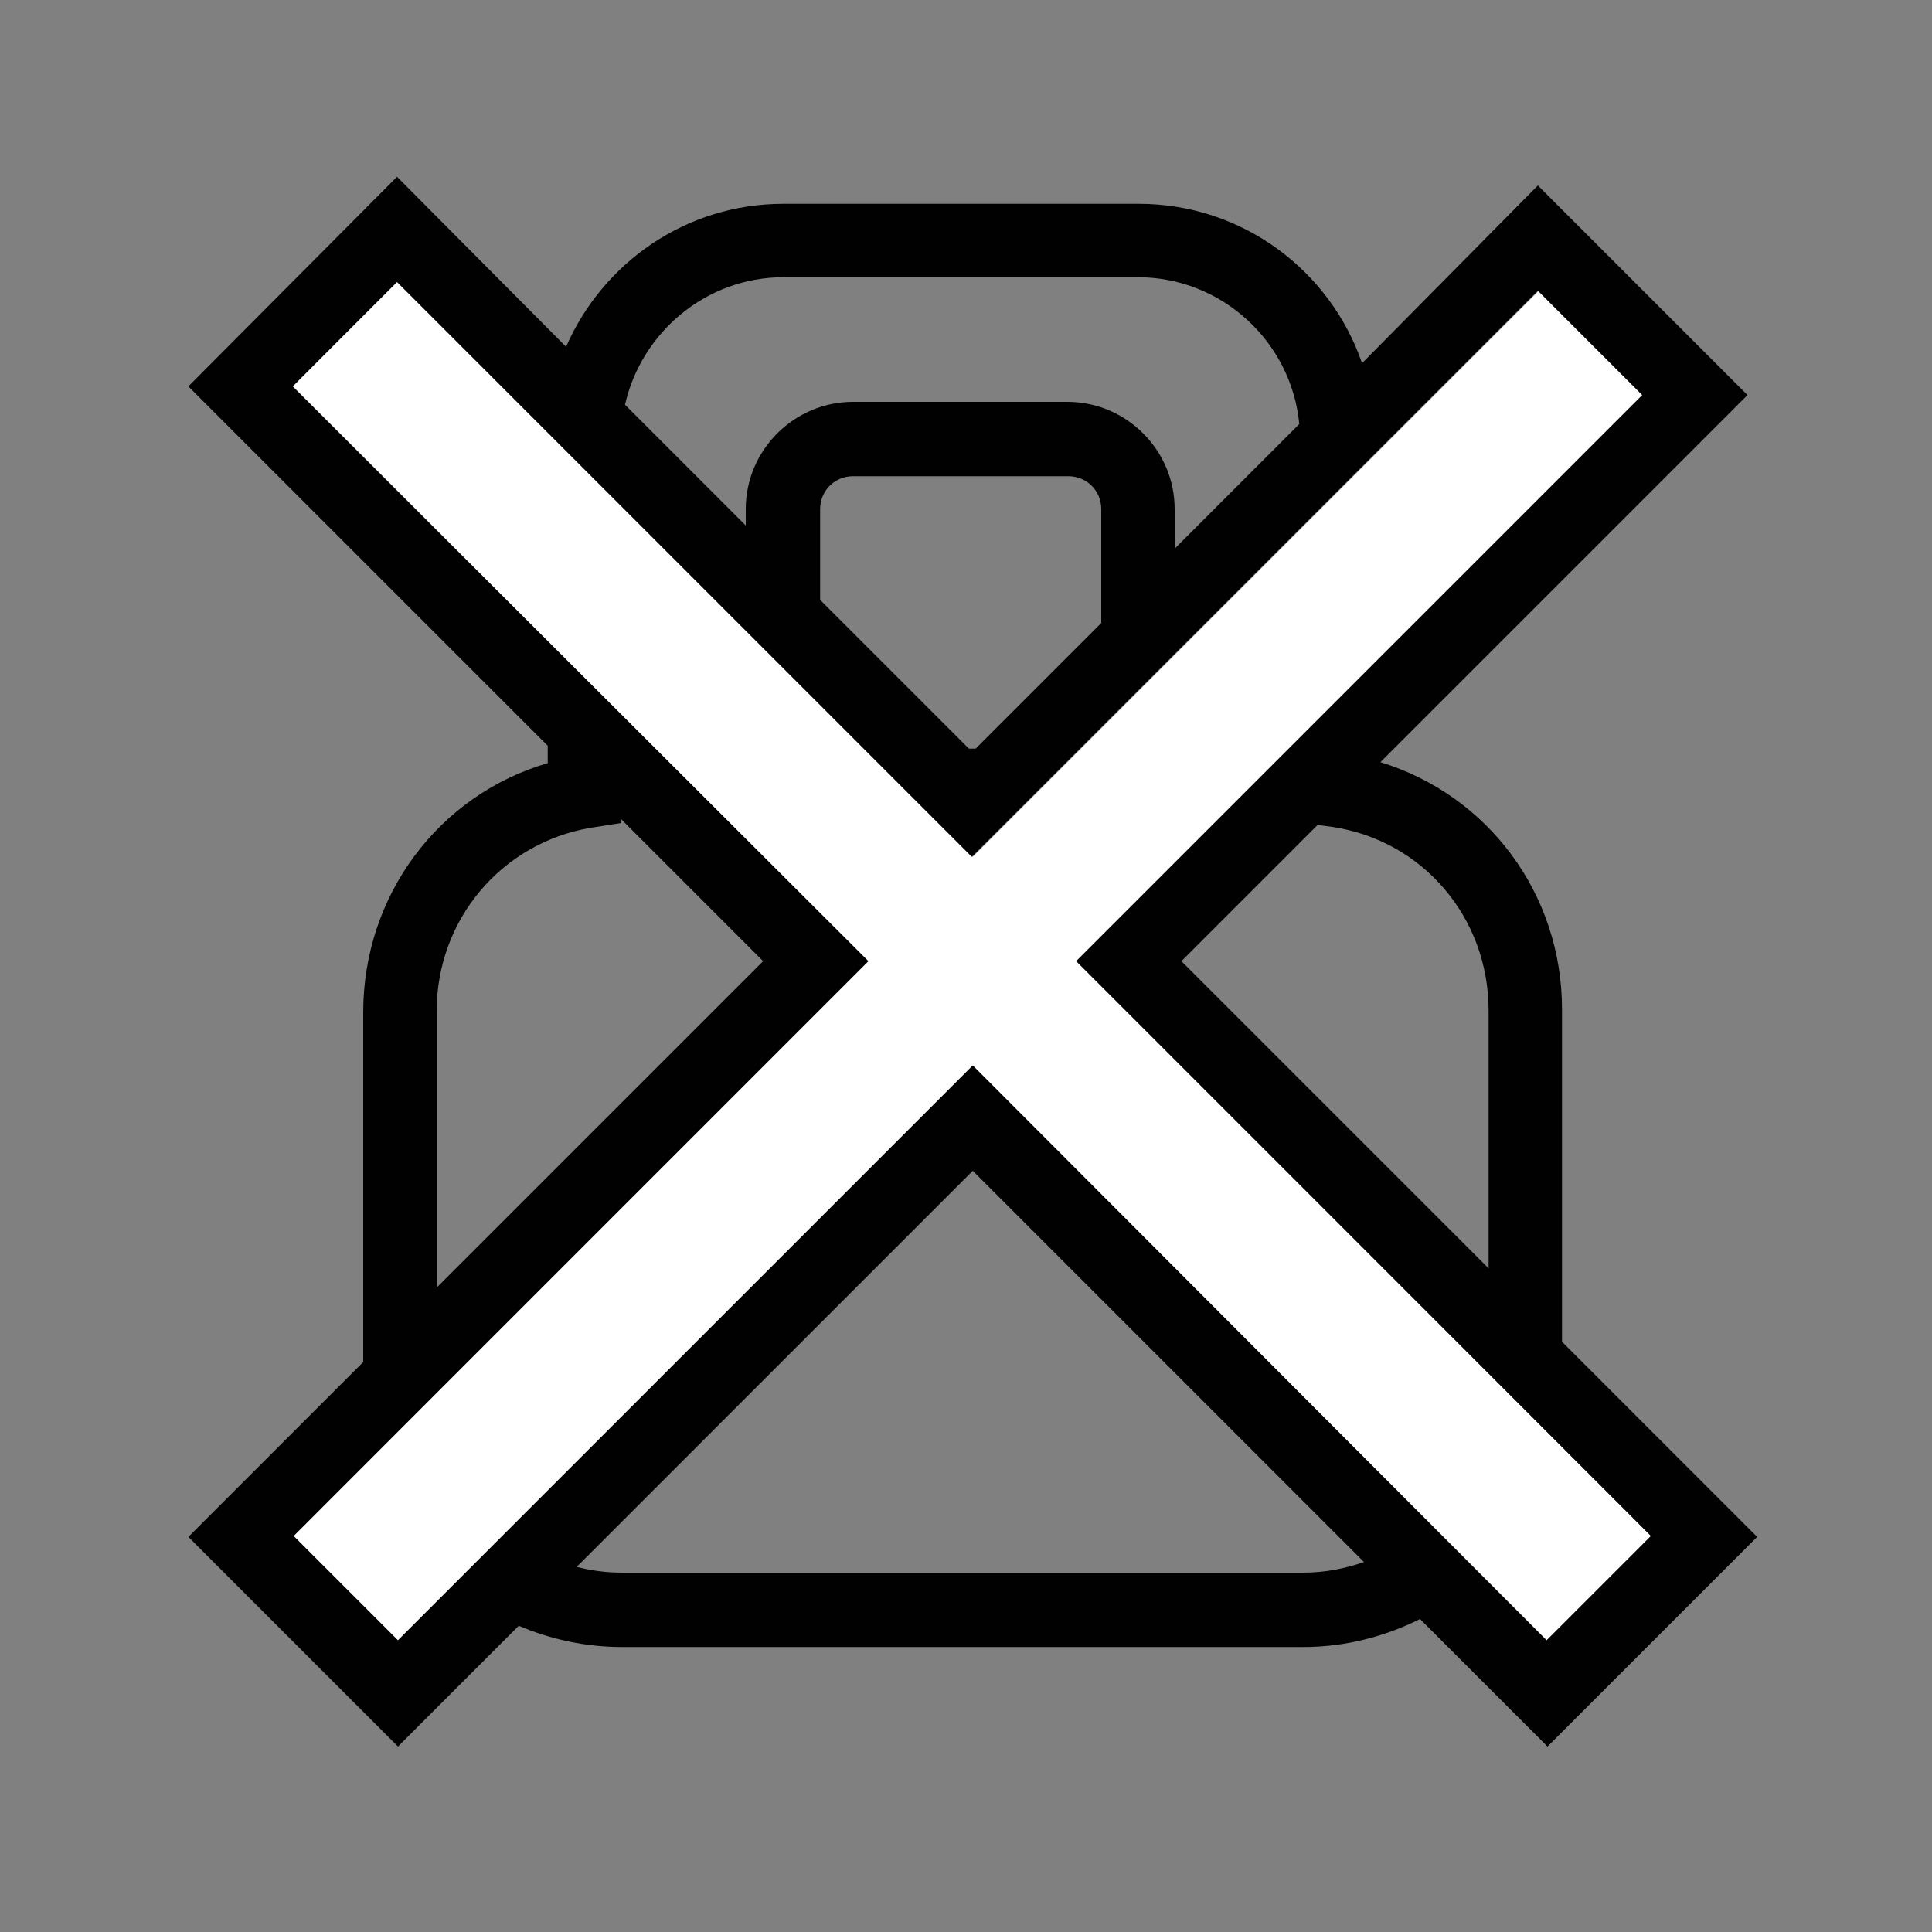 <?xml version="1.0" encoding="utf-8"?>
<!-- Generator: Adobe Illustrator 23.0.3, SVG Export Plug-In . SVG Version: 6.00 Build 0)  -->
<svg version="1.2" baseProfile="tiny" id="Layer_1" xmlns="http://www.w3.org/2000/svg" xmlns:xlink="http://www.w3.org/1999/xlink"
	 x="0px" y="0px" viewBox="0 0 200 200" xml:space="preserve">
<rect x="0" y="0" width="200" height="200" fill="#808080" stroke="none"/>
<g>
	<path fill="none" d="M110.6,49.3H88.3c-1.9,0-3.4,1.5-3.4,3.4v9.4l15.4,15.4h0.7l13-13V52.7C114,50.9,112.5,49.3,110.6,49.3z"/>
	<path fill="none" d="M117.9,28.7H81.1c-8,0-14.7,5.7-16.4,13.2l12.6,12.6v-1.7c0-6.1,5-11.1,11.1-11.1h22.3c6.1,0,11.1,5,11.1,11.1
		v4.1L134.6,44C133.8,35.4,126.6,28.7,117.9,28.7z"/>
	<path fill="none" d="M137.9,85.6l-1.5-0.2l-14.1,14.1l31.8,31.8v-26.7C154.1,95,147.3,87,137.9,85.6z"/>
	<path fill="none" d="M61.1,85.7c-9.2,1.5-15.9,9.5-15.9,19v28.7L79,99.5L64.3,84.8v0.4L61.1,85.7z"/>
	<path fill="none" d="M134.9,162.8c2.2,0,4.3-0.4,6.3-1.1l-40.5-40.5l-41,41c1.5,0.4,3.1,0.6,4.7,0.6H134.9z"/>
	<polygon fill="#FFFFFF" points="100.7,110.3 160.2,169.9 171,159.1 111.5,99.5 170.1,40.9 159.3,30.1 100.7,88.7 41.1,29.1 
		30.3,40 89.8,99.5 30.3,159.1 41.1,169.9 	"/>
	<path fill="#010101" d="M161.7,138.9v-34.4c0-12-7.7-22.2-18.8-25.6l38-38l-21.7-21.7L141,37.6c-3.3-9.6-12.4-16.5-23.1-16.5H81.1
		c-10.1,0-18.7,6.1-22.5,14.8L41.1,18.3L19.5,40l37.2,37.2v1.8c-11.3,3.3-19.1,13.7-19.1,25.8V141l-18.1,18.1l21.7,21.7l12.5-12.5
		c3.3,1.4,6.9,2.2,10.7,2.2h70.5c4.4,0,8.5-1.1,12.1-2.9l13.2,13.2l21.7-21.7L161.7,138.9z M137.9,85.6c9.4,1.4,16.2,9.4,16.2,19
		v26.7l-31.8-31.8l14.1-14.1L137.9,85.6z M81.1,28.7h36.7c8.7,0,15.9,6.7,16.7,15.2l-12.9,12.9v-4.1c0-6.1-5-11.1-11.1-11.1H88.3
		c-6.1,0-11.1,5-11.1,11.1v1.7L64.7,41.9C66.4,34.4,73.1,28.7,81.1,28.7z M100.3,77.5L84.9,62.1v-9.4c0-1.9,1.5-3.4,3.4-3.4h22.3
		c1.9,0,3.4,1.5,3.4,3.4v11.8l-13,13H100.3z M45.2,104.7c0-9.5,6.7-17.4,15.9-19l3.2-0.5v-0.4L79,99.5l-33.8,33.8V104.7z
		 M134.9,162.8H64.4c-1.6,0-3.2-0.2-4.7-0.6l41-41l40.5,40.5C139.2,162.4,137.1,162.8,134.9,162.8z M100.7,110.3l-59.5,59.5
		l-10.8-10.8l59.5-59.5L30.3,40l10.8-10.8l59.5,59.5l58.6-58.6l10.8,10.8l-58.6,58.6l59.5,59.5l-10.8,10.8L100.7,110.3z"/>
</g>
</svg>
